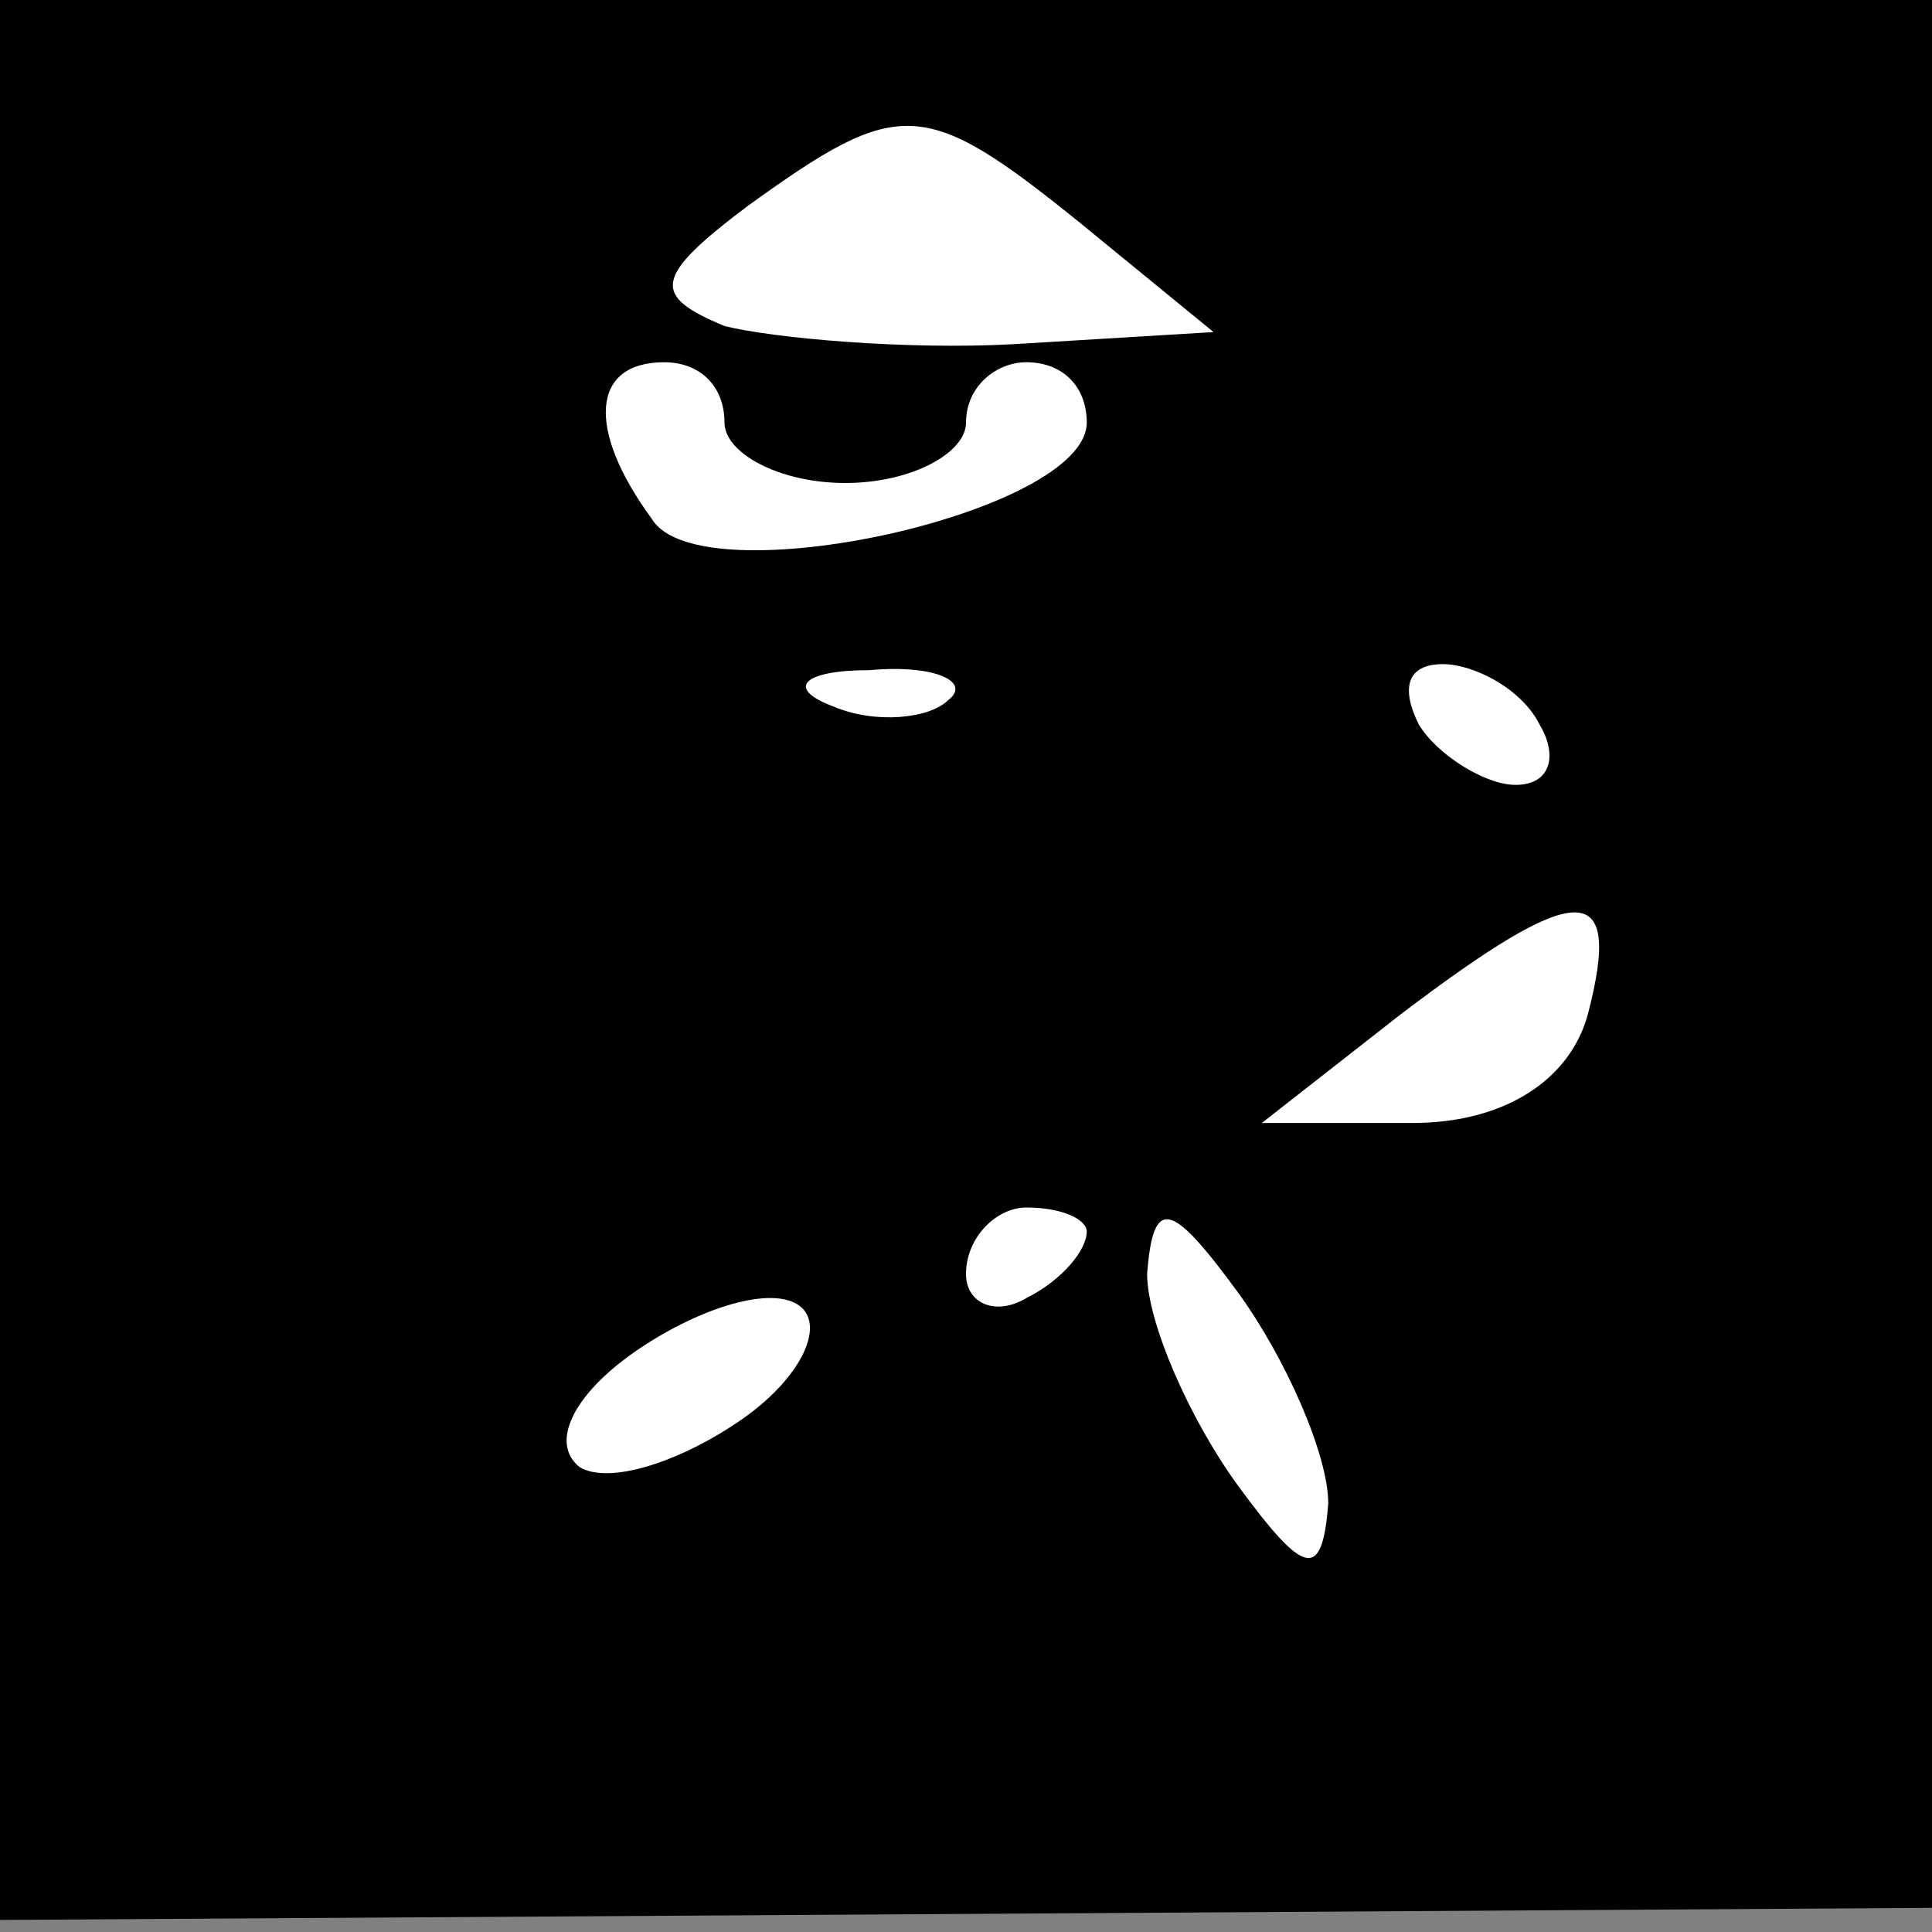 <?xml version="1.0" standalone="no"?>
<!DOCTYPE svg PUBLIC "-//W3C//DTD SVG 20010904//EN"
 "http://www.w3.org/TR/2001/REC-SVG-20010904/DTD/svg10.dtd">
<svg version="1.0" xmlns="http://www.w3.org/2000/svg"
 width="32pt" height="32pt" viewBox="0 0 32 32"
 preserveAspectRatio="xMidYMid meet">
<rect x="0" y="0" width="32" height="32" fill="#808080" stroke="none"/>
<g transform="translate(0,32) scale(0.1,-0.1)"
fill="#000000" stroke="none">
<path fill="#000000" stroke="none" d="M0 161 l0 -159 160 1 160 1 0 158 0
158 -160 0 -160 0 0 -159z"/>
<path fill="#ffffff" stroke="none" d="M179 283 l22 -18 -33 -2 c-18 -1 -40 1
-48 3 -12 5 -12 8 4 20 25 18 29 18 55 -3z"/>
<path fill="#ffffff" stroke="none" d="M120 250 c0 -5 9 -10 20 -10 11 0 20 5
20 10 0 6 5 10 10 10 6 0 10 -4 10 -10 0 -15 -64 -29 -72 -16 -11 15 -10 26 2
26 6 0 10 -4 10 -10z"/>
<path fill="#ffffff" stroke="none" d="M157 204 c-3 -3 -12 -4 -19 -1 -8 3 -5
6 6 6 11 1 17 -2 13 -5z"/>
<path fill="#ffffff" stroke="none" d="M255 200 c3 -5 2 -10 -4 -10 -5 0 -13
5 -16 10 -3 6 -2 10 4 10 5 0 13 -4 16 -10z"/>
<path fill="#ffffff" stroke="none" d="M263 152 c-3 -11 -14 -18 -29 -18 l-25
0 23 18 c29 22 37 23 31 0z"/>
<path fill="#ffffff" stroke="none" d="M180 116 c0 -3 -4 -8 -10 -11 -5 -3
-10 -1 -10 4 0 6 5 11 10 11 6 0 10 -2 10 -4z"/>
<path fill="#ffffff" stroke="none" d="M220 71 c-1 -13 -4 -12 -15 3 -8 11
-15 27 -15 35 1 13 4 12 15 -3 8 -11 15 -27 15 -35z"/>
<path fill="#ffffff" stroke="none" d="M123 85 c-10 -7 -22 -11 -27 -8 -5 4
-1 12 9 19 10 7 22 11 27 8 5 -3 1 -12 -9 -19z"/>
</g>
</svg>
